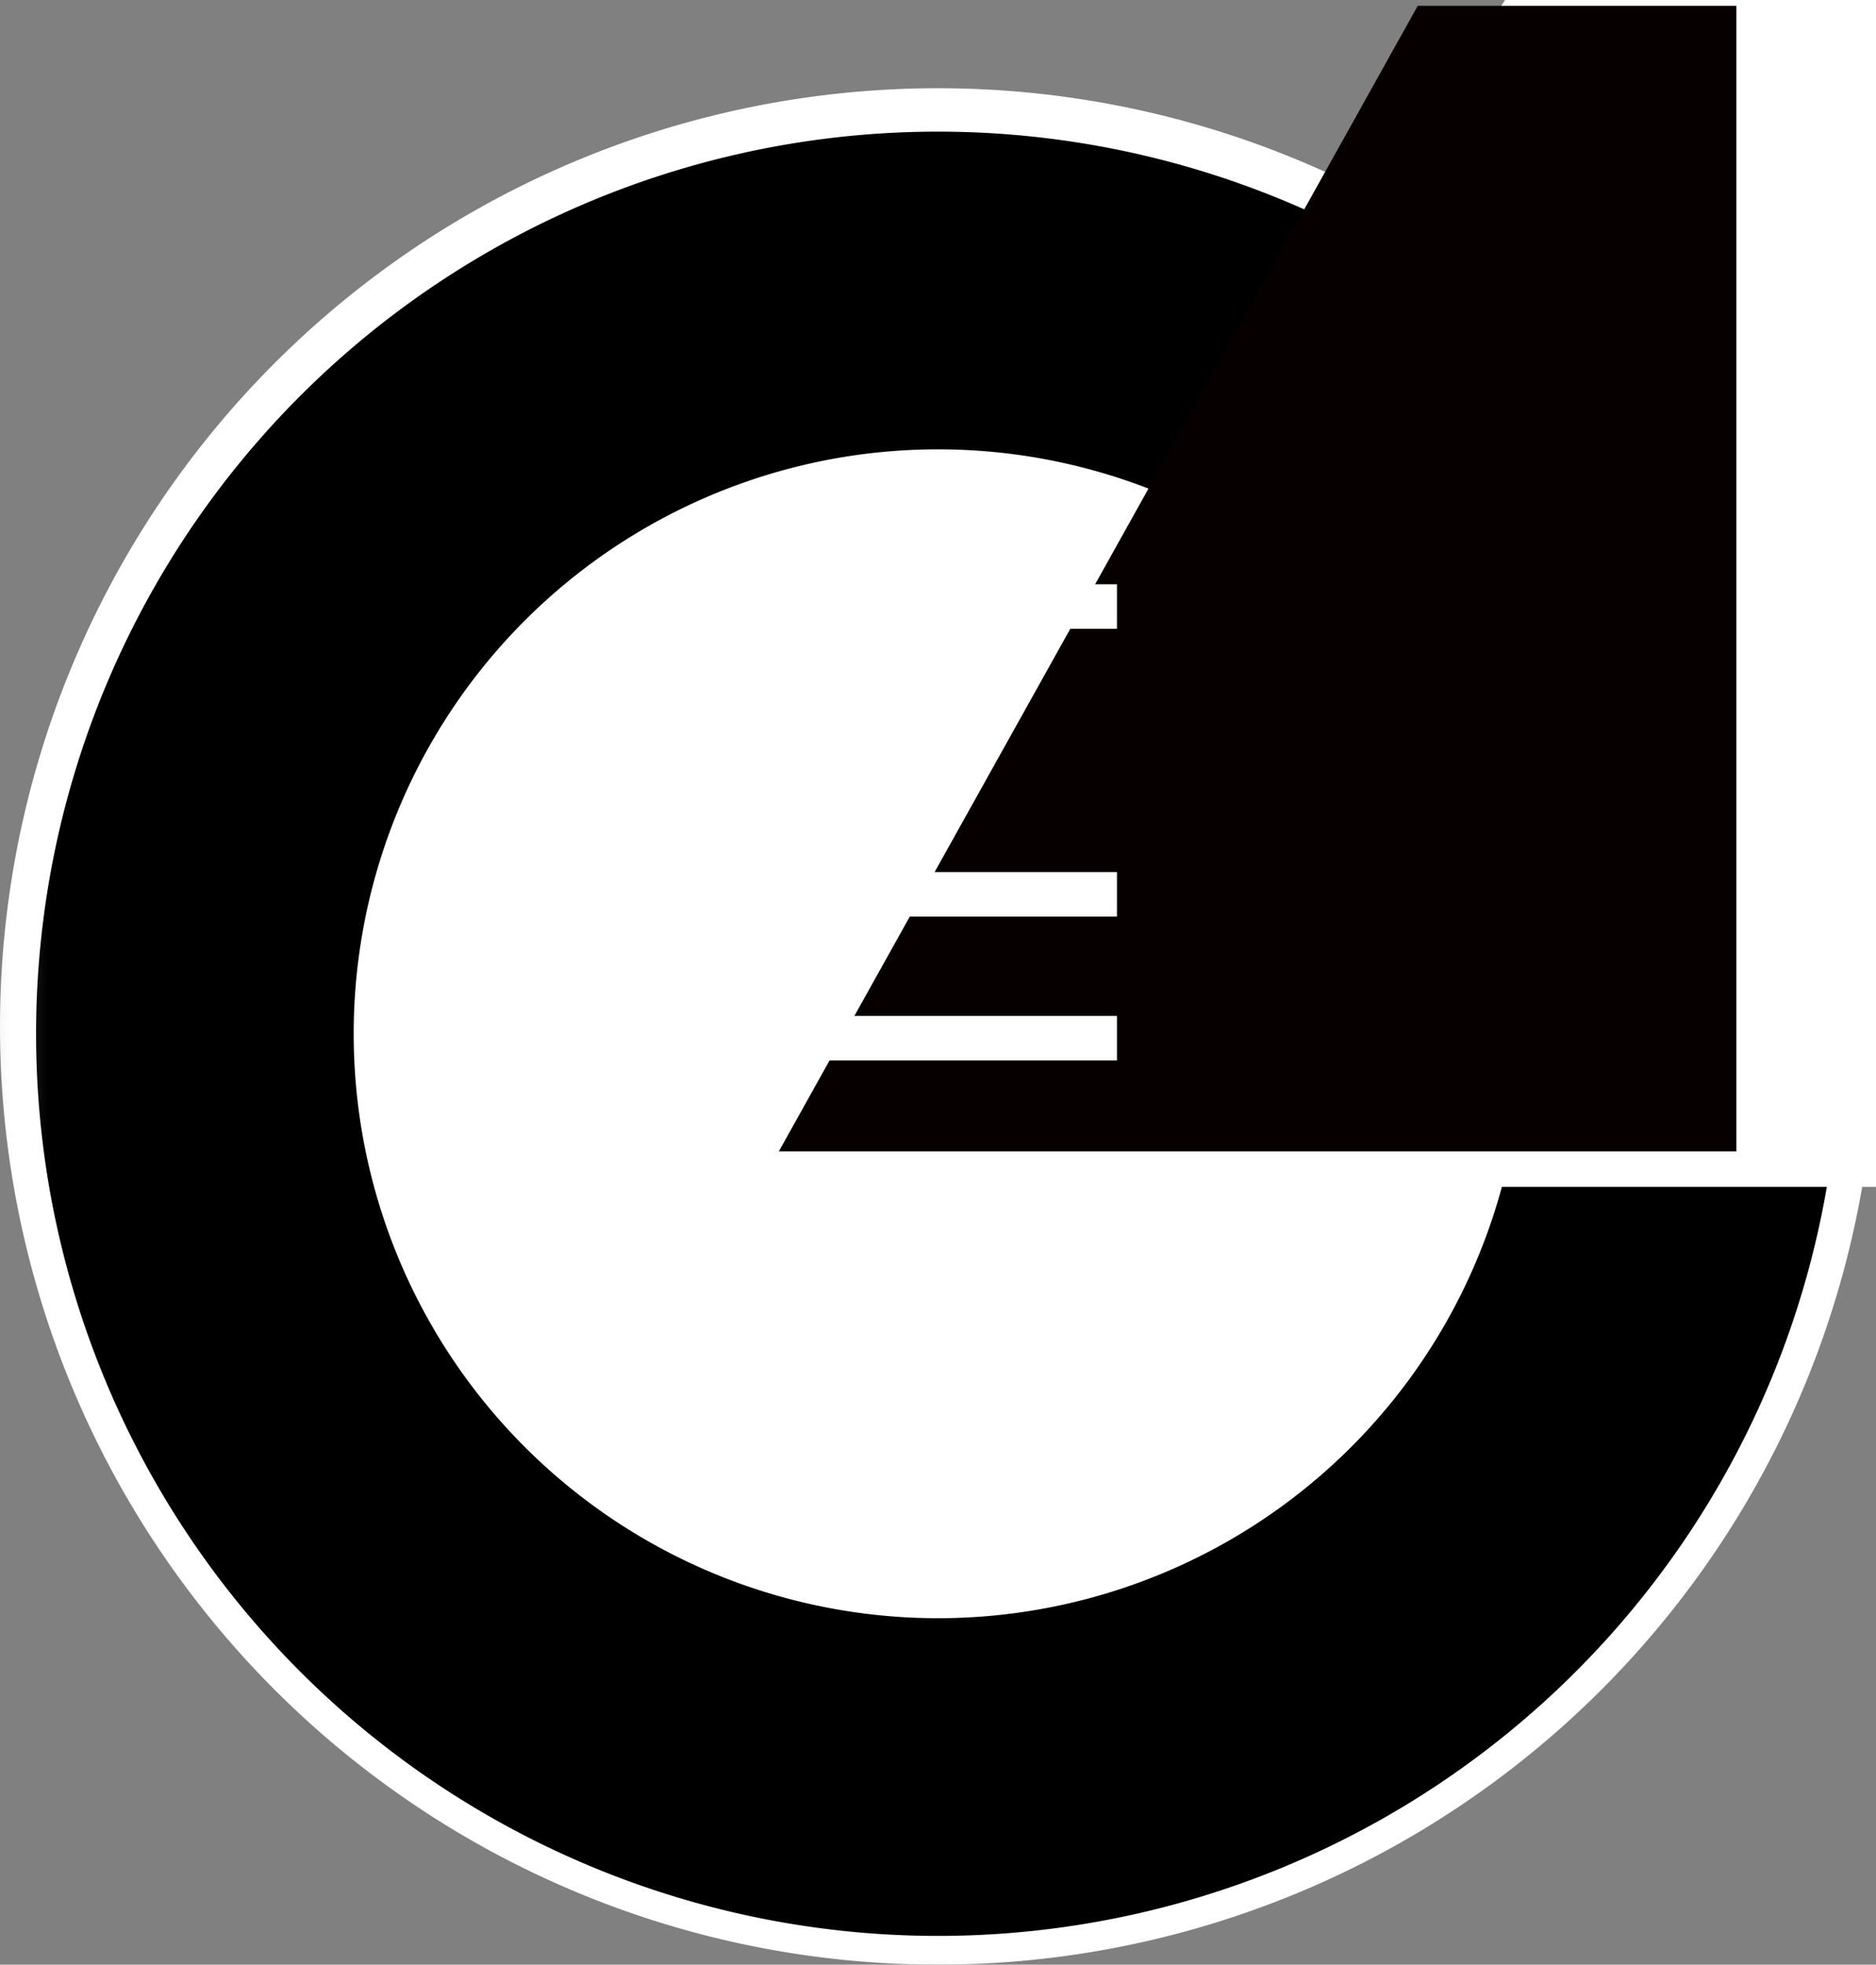 <?xml version="1.0" encoding="UTF-8" standalone="no"?>
<!-- Created with Inkscape (http://www.inkscape.org/) -->

<svg
   width="52mm"
   height="54.445mm"
   viewBox="0 0 52 54.445"
   version="1.1"
   id="svg5"
   inkscape:version="1.1 (c68e22c387, 2021-05-23)"
   sodipodi:docname="icon.svg"
   xmlns:inkscape="http://www.inkscape.org/namespaces/inkscape"
   xmlns:sodipodi="http://sodipodi.sourceforge.net/DTD/sodipodi-0.dtd"
   xmlns="http://www.w3.org/2000/svg"
   xmlns:svg="http://www.w3.org/2000/svg">
  <rect x="0" y="0" width="52" height="54.445" fill="#808080" stroke="none"/>
  <sodipodi:namedview
     id="namedview7"
     pagecolor="#ffffff"
     bordercolor="#666666"
     borderopacity="1.0"
     inkscape:pageshadow="2"
     inkscape:pageopacity="0.0"
     inkscape:pagecheckerboard="0"
     inkscape:document-units="mm"
     showgrid="false"
     inkscape:zoom="2.8284271"
     inkscape:cx="75.660425"
     inkscape:cy="90.509668"
     inkscape:window-width="1920"
     inkscape:window-height="1043"
     inkscape:window-x="0"
     inkscape:window-y="0"
     inkscape:window-maximized="1"
     inkscape:current-layer="layer3" />
  <defs
     id="defs2">
    <inkscape:path-effect
       effect="powermask"
       id="path-effect2528"
       is_visible="true"
       lpeversion="1"
       uri="#mask-powermask-path-effect2528"
       invert="false"
       hide_mask="false"
       background="true"
       background_color="#ffffffff" />
    <inkscape:path-effect
       effect="powermask"
       id="path-effect3197"
       is_visible="true"
       lpeversion="1"
       uri="#mask-powermask-path-effect3197"
       invert="false"
       hide_mask="false"
       background="true"
       background_color="#ffffffff" />
    <inkscape:path-effect
       effect="powerclip"
       id="path-effect2339"
       is_visible="true"
       lpeversion="1"
       inverse="true"
       flatten="false"
       hide_clip="false"
       message="Use fill-rule evenodd on &lt;b&gt;fill and stroke&lt;/b&gt; dialog if no flatten result after convert clip to paths." />
    <inkscape:path-effect
       effect="powerclip"
       id="path-effect2248"
       is_visible="true"
       lpeversion="1"
       inverse="true"
       flatten="false"
       hide_clip="false"
       message="Use fill-rule evenodd on &lt;b&gt;fill and stroke&lt;/b&gt; dialog if no flatten result after convert clip to paths." />
    <inkscape:path-effect
       effect="powermask"
       id="path-effect2236"
       is_visible="true"
       lpeversion="1"
       uri="#mask-powermask-path-effect2236"
       invert="false"
       hide_mask="false"
       background="true"
       background_color="#ffffffff" />
    <inkscape:path-effect
       effect="powerclip"
       id="path-effect1867"
       is_visible="true"
       lpeversion="1"
       inverse="true"
       flatten="false"
       hide_clip="false"
       message="Use fill-rule evenodd on &lt;b&gt;fill and stroke&lt;/b&gt; dialog if no flatten result after convert clip to paths." />
    <marker
       style="overflow:visible"
       id="Arrow1Lend"
       refX="0"
       refY="0"
       orient="auto"
       inkscape:stockid="Arrow1Lend"
       inkscape:isstock="true">
      <path
         transform="matrix(-0.8,0,0,-0.8,-10,0)"
         style="fill:context-stroke;fill-rule:evenodd;stroke:context-stroke;stroke-width:1pt"
         d="M 0,0 5,-5 -12.5,0 5,5 Z"
         id="path9525" />
    </marker>
    <filter
       id="mask-powermask-path-effect1518_inverse"
       inkscape:label="filtermask-powermask-path-effect1518"
       style="color-interpolation-filters:sRGB"
       height="100"
       width="100"
       x="-50"
       y="-50">
      <feColorMatrix
         id="mask-powermask-path-effect1518_primitive1"
         values="1"
         type="saturate"
         result="fbSourceGraphic" />
      <feColorMatrix
         id="mask-powermask-path-effect1518_primitive2"
         values="-1 0 0 0 1 0 -1 0 0 1 0 0 -1 0 1 0 0 0 1 0 "
         in="fbSourceGraphic" />
    </filter>
    <filter
       id="mask-powermask-path-effect1907_inverse"
       inkscape:label="filtermask-powermask-path-effect1907"
       style="color-interpolation-filters:sRGB"
       height="100"
       width="100"
       x="-50"
       y="-50">
      <feColorMatrix
         id="mask-powermask-path-effect1907_primitive1"
         values="1"
         type="saturate"
         result="fbSourceGraphic" />
      <feColorMatrix
         id="mask-powermask-path-effect1907_primitive2"
         values="-1 0 0 0 1 0 -1 0 0 1 0 0 -1 0 1 0 0 0 1 0 "
         in="fbSourceGraphic" />
    </filter>
    <clipPath
       clipPathUnits="userSpaceOnUse"
       id="clipath_lpe_path-effect2248">
      <g
         id="g2288"
         transform="translate(0,0.191)"
         style="display:block">
        <rect
           style="mix-blend-mode:normal;fill:#ffffff;fill-opacity:1;stroke:none;stroke-width:26.214;stroke-miterlimit:4;stroke-dasharray:none;stroke-opacity:1;paint-order:stroke fill markers"
           id="rect2250"
           width="14.912"
           height="2.29"
           x="17.488"
           y="8.504" />
        <rect
           style="mix-blend-mode:normal;fill:#ffffff;fill-opacity:1;stroke:none;stroke-width:23.826;stroke-miterlimit:4;stroke-dasharray:none;stroke-opacity:1;paint-order:stroke fill markers"
           id="rect2252"
           width="14.927"
           height="1.89"
           x="17.488"
           y="14.597" />
        <rect
           style="mix-blend-mode:normal;fill:#ffffff;fill-opacity:1;stroke:none;stroke-width:20.934;stroke-miterlimit:4;stroke-dasharray:none;stroke-opacity:1;paint-order:stroke fill markers"
           id="rect2254"
           width="14.927"
           height="1.459"
           x="17.488"
           y="18.963" />
        <rect
           style="mix-blend-mode:normal;fill:#ffffff;fill-opacity:1;stroke:none;stroke-width:15.979;stroke-miterlimit:4;stroke-dasharray:none;stroke-opacity:1;paint-order:stroke fill markers"
           id="rect2256"
           width="14.927"
           height="0.85"
           x="17.488"
           y="22.092" />
        <rect
           style="mix-blend-mode:normal;fill:#ffffff;fill-opacity:1;stroke:none;stroke-width:10.021;stroke-miterlimit:4;stroke-dasharray:none;stroke-opacity:1;paint-order:stroke fill markers"
           id="rect2258"
           width="14.927"
           height="0.334"
           x="17.488"
           y="24.333" />
        <rect
           style="mix-blend-mode:normal;fill:#ffffff;fill-opacity:1;stroke:none;stroke-width:10.021;stroke-miterlimit:4;stroke-dasharray:none;stroke-opacity:1;paint-order:stroke fill markers"
           id="rect2260"
           width="14.927"
           height="0.334"
           x="17.488"
           y="25.94" />
        <rect
           style="mix-blend-mode:normal;fill:#ffffff;fill-opacity:1;stroke:none;stroke-width:10.021;stroke-miterlimit:4;stroke-dasharray:none;stroke-opacity:1;paint-order:stroke fill markers"
           id="rect2262"
           width="14.927"
           height="0.334"
           x="17.488"
           y="27.09" />
        <rect
           style="mix-blend-mode:normal;fill:#ffffff;fill-opacity:1;stroke:none;stroke-width:10.021;stroke-miterlimit:4;stroke-dasharray:none;stroke-opacity:1;paint-order:stroke fill markers"
           id="rect2264"
           width="14.927"
           height="0.334"
           x="17.488"
           y="27.915" />
        <rect
           style="mix-blend-mode:normal;fill:#ffffff;fill-opacity:1;stroke:none;stroke-width:10.021;stroke-miterlimit:4;stroke-dasharray:none;stroke-opacity:1;paint-order:stroke fill markers"
           id="rect2266"
           width="14.927"
           height="0.334"
           x="17.488"
           y="28.506" />
        <rect
           style="mix-blend-mode:normal;fill:#ffffff;fill-opacity:1;stroke:none;stroke-width:10.021;stroke-miterlimit:4;stroke-dasharray:none;stroke-opacity:1;paint-order:stroke fill markers"
           id="rect2268"
           width="14.927"
           height="0.334"
           x="17.488"
           y="28.93" />
        <rect
           style="mix-blend-mode:normal;fill:#ffffff;fill-opacity:1;stroke:none;stroke-width:10.021;stroke-miterlimit:4;stroke-dasharray:none;stroke-opacity:1;paint-order:stroke fill markers"
           id="rect2270"
           width="14.927"
           height="0.334"
           x="17.488"
           y="29.233" />
        <rect
           style="mix-blend-mode:normal;fill:#ffffff;fill-opacity:1;stroke:none;stroke-width:10.021;stroke-miterlimit:4;stroke-dasharray:none;stroke-opacity:1;paint-order:stroke fill markers"
           id="rect2272"
           width="14.927"
           height="0.334"
           x="17.488"
           y="29.45" />
        <rect
           style="mix-blend-mode:normal;fill:#ffffff;fill-opacity:1;stroke:none;stroke-width:10.021;stroke-miterlimit:4;stroke-dasharray:none;stroke-opacity:1;paint-order:stroke fill markers"
           id="rect2274"
           width="14.927"
           height="0.334"
           x="17.488"
           y="29.6" />
        <rect
           style="mix-blend-mode:normal;fill:#ffffff;fill-opacity:1;stroke:none;stroke-width:10.021;stroke-miterlimit:4;stroke-dasharray:none;stroke-opacity:1;paint-order:stroke fill markers"
           id="rect2276"
           width="14.927"
           height="0.334"
           x="17.488"
           y="29.718" />
        <rect
           style="mix-blend-mode:normal;fill:#ffffff;fill-opacity:1;stroke:none;stroke-width:10.021;stroke-miterlimit:4;stroke-dasharray:none;stroke-opacity:1;paint-order:stroke fill markers"
           id="rect2278"
           width="14.927"
           height="0.334"
           x="17.488"
           y="29.798" />
        <rect
           style="mix-blend-mode:normal;fill:#ffffff;fill-opacity:1;stroke:none;stroke-width:10.021;stroke-miterlimit:4;stroke-dasharray:none;stroke-opacity:1;paint-order:stroke fill markers"
           id="rect2280"
           width="14.927"
           height="0.334"
           x="17.488"
           y="29.855" />
        <rect
           style="mix-blend-mode:normal;fill:#ffffff;fill-opacity:1;stroke:none;stroke-width:10.021;stroke-miterlimit:4;stroke-dasharray:none;stroke-opacity:1;paint-order:stroke fill markers"
           id="rect2282"
           width="14.927"
           height="0.334"
           x="17.488"
           y="29.925" />
        <rect
           style="mix-blend-mode:normal;fill:#ffffff;fill-opacity:1;stroke:none;stroke-width:10.021;stroke-miterlimit:4;stroke-dasharray:none;stroke-opacity:1;paint-order:stroke fill markers"
           id="rect2284"
           width="14.927"
           height="0.334"
           x="17.488"
           y="29.947" />
        <rect
           style="mix-blend-mode:normal;fill:#ffffff;fill-opacity:1;stroke:none;stroke-width:10.021;stroke-miterlimit:4;stroke-dasharray:none;stroke-opacity:1;paint-order:stroke fill markers"
           id="rect2286"
           width="14.927"
           height="0.334"
           x="17.488"
           y="29.962" />
      </g>
    </clipPath>
    <clipPath
       clipPathUnits="userSpaceOnUse"
       id="clipath_lpe_path-effect2339">
      <g
         id="g2379"
         transform="translate(0,0.191)"
         style="display:block">
        <rect
           style="mix-blend-mode:normal;fill:#ffffff;fill-opacity:1;stroke:none;stroke-width:26.214;stroke-miterlimit:4;stroke-dasharray:none;stroke-opacity:1;paint-order:stroke fill markers"
           id="rect2341"
           width="14.912"
           height="2.29"
           x="17.488"
           y="8.504" />
        <rect
           style="mix-blend-mode:normal;fill:#ffffff;fill-opacity:1;stroke:none;stroke-width:23.826;stroke-miterlimit:4;stroke-dasharray:none;stroke-opacity:1;paint-order:stroke fill markers"
           id="rect2343"
           width="14.927"
           height="1.89"
           x="17.488"
           y="14.597" />
        <rect
           style="mix-blend-mode:normal;fill:#ffffff;fill-opacity:1;stroke:none;stroke-width:20.934;stroke-miterlimit:4;stroke-dasharray:none;stroke-opacity:1;paint-order:stroke fill markers"
           id="rect2345"
           width="14.927"
           height="1.459"
           x="17.488"
           y="18.963" />
        <rect
           style="mix-blend-mode:normal;fill:#ffffff;fill-opacity:1;stroke:none;stroke-width:15.979;stroke-miterlimit:4;stroke-dasharray:none;stroke-opacity:1;paint-order:stroke fill markers"
           id="rect2347"
           width="14.927"
           height="0.85"
           x="17.488"
           y="22.092" />
        <rect
           style="mix-blend-mode:normal;fill:#ffffff;fill-opacity:1;stroke:none;stroke-width:10.021;stroke-miterlimit:4;stroke-dasharray:none;stroke-opacity:1;paint-order:stroke fill markers"
           id="rect2349"
           width="14.927"
           height="0.334"
           x="17.488"
           y="24.333" />
        <rect
           style="mix-blend-mode:normal;fill:#ffffff;fill-opacity:1;stroke:none;stroke-width:10.021;stroke-miterlimit:4;stroke-dasharray:none;stroke-opacity:1;paint-order:stroke fill markers"
           id="rect2351"
           width="14.927"
           height="0.334"
           x="17.488"
           y="25.94" />
        <rect
           style="mix-blend-mode:normal;fill:#ffffff;fill-opacity:1;stroke:none;stroke-width:10.021;stroke-miterlimit:4;stroke-dasharray:none;stroke-opacity:1;paint-order:stroke fill markers"
           id="rect2353"
           width="14.927"
           height="0.334"
           x="17.488"
           y="27.09" />
        <rect
           style="mix-blend-mode:normal;fill:#ffffff;fill-opacity:1;stroke:none;stroke-width:10.021;stroke-miterlimit:4;stroke-dasharray:none;stroke-opacity:1;paint-order:stroke fill markers"
           id="rect2355"
           width="14.927"
           height="0.334"
           x="17.488"
           y="27.915" />
        <rect
           style="mix-blend-mode:normal;fill:#ffffff;fill-opacity:1;stroke:none;stroke-width:10.021;stroke-miterlimit:4;stroke-dasharray:none;stroke-opacity:1;paint-order:stroke fill markers"
           id="rect2357"
           width="14.927"
           height="0.334"
           x="17.488"
           y="28.506" />
        <rect
           style="mix-blend-mode:normal;fill:#ffffff;fill-opacity:1;stroke:none;stroke-width:10.021;stroke-miterlimit:4;stroke-dasharray:none;stroke-opacity:1;paint-order:stroke fill markers"
           id="rect2359"
           width="14.927"
           height="0.334"
           x="17.488"
           y="28.93" />
        <rect
           style="mix-blend-mode:normal;fill:#ffffff;fill-opacity:1;stroke:none;stroke-width:10.021;stroke-miterlimit:4;stroke-dasharray:none;stroke-opacity:1;paint-order:stroke fill markers"
           id="rect2361"
           width="14.927"
           height="0.334"
           x="17.488"
           y="29.233" />
        <rect
           style="mix-blend-mode:normal;fill:#ffffff;fill-opacity:1;stroke:none;stroke-width:10.021;stroke-miterlimit:4;stroke-dasharray:none;stroke-opacity:1;paint-order:stroke fill markers"
           id="rect2363"
           width="14.927"
           height="0.334"
           x="17.488"
           y="29.45" />
        <rect
           style="mix-blend-mode:normal;fill:#ffffff;fill-opacity:1;stroke:none;stroke-width:10.021;stroke-miterlimit:4;stroke-dasharray:none;stroke-opacity:1;paint-order:stroke fill markers"
           id="rect2365"
           width="14.927"
           height="0.334"
           x="17.488"
           y="29.6" />
        <rect
           style="mix-blend-mode:normal;fill:#ffffff;fill-opacity:1;stroke:none;stroke-width:10.021;stroke-miterlimit:4;stroke-dasharray:none;stroke-opacity:1;paint-order:stroke fill markers"
           id="rect2367"
           width="14.927"
           height="0.334"
           x="17.488"
           y="29.718" />
        <rect
           style="mix-blend-mode:normal;fill:#ffffff;fill-opacity:1;stroke:none;stroke-width:10.021;stroke-miterlimit:4;stroke-dasharray:none;stroke-opacity:1;paint-order:stroke fill markers"
           id="rect2369"
           width="14.927"
           height="0.334"
           x="17.488"
           y="29.798" />
        <rect
           style="mix-blend-mode:normal;fill:#ffffff;fill-opacity:1;stroke:none;stroke-width:10.021;stroke-miterlimit:4;stroke-dasharray:none;stroke-opacity:1;paint-order:stroke fill markers"
           id="rect2371"
           width="14.927"
           height="0.334"
           x="17.488"
           y="29.855" />
        <rect
           style="mix-blend-mode:normal;fill:#ffffff;fill-opacity:1;stroke:none;stroke-width:10.021;stroke-miterlimit:4;stroke-dasharray:none;stroke-opacity:1;paint-order:stroke fill markers"
           id="rect2373"
           width="14.927"
           height="0.334"
           x="17.488"
           y="29.925" />
        <rect
           style="mix-blend-mode:normal;fill:#ffffff;fill-opacity:1;stroke:none;stroke-width:10.021;stroke-miterlimit:4;stroke-dasharray:none;stroke-opacity:1;paint-order:stroke fill markers"
           id="rect2375"
           width="14.927"
           height="0.334"
           x="17.488"
           y="29.947" />
        <rect
           style="mix-blend-mode:normal;fill:#ffffff;fill-opacity:1;stroke:none;stroke-width:10.021;stroke-miterlimit:4;stroke-dasharray:none;stroke-opacity:1;paint-order:stroke fill markers"
           id="rect2377"
           width="14.927"
           height="0.334"
           x="17.488"
           y="29.962" />
      </g>
    </clipPath>
    <filter
       id="mask-powermask-path-effect3076_inverse"
       inkscape:label="filtermask-powermask-path-effect3076"
       style="color-interpolation-filters:sRGB"
       height="100"
       width="100"
       x="-50"
       y="-50">
      <feColorMatrix
         id="mask-powermask-path-effect3076_primitive1"
         values="1"
         type="saturate"
         result="fbSourceGraphic" />
      <feColorMatrix
         id="mask-powermask-path-effect3076_primitive2"
         values="-1 0 0 0 1 0 -1 0 0 1 0 0 -1 0 1 0 0 0 1 0 "
         in="fbSourceGraphic" />
    </filter>
    <mask
       maskUnits="userSpaceOnUse"
       id="mask-powermask-path-effect3197">
      <path
         id="mask-powermask-path-effect3197_box"
         style="fill:#ffffff;fill-opacity:1"
         d="M -1,0.604 H 51 V 52.604 H -1 Z" />
      <g
         id="g3195"
         transform="translate(0,0.191)"
         style="">
        <g
           id="g3191"
           transform="matrix(1.229,0,0,1.229,-75.654,-34.821)"
           style="display:inline;fill:#000004;fill-opacity:1;stroke:none;stroke-width:0.349;stroke-linejoin:miter;stroke-miterlimit:4;stroke-dasharray:none;stroke-opacity:1">
          <rect
             style="fill:#000004;fill-opacity:1;stroke:none;stroke-width:0.349;stroke-linejoin:miter;stroke-miterlimit:4;stroke-dasharray:none;stroke-opacity:1;paint-order:stroke fill markers"
             id="rect3179"
             width="33.717"
             height="1.725"
             x="65.129"
             y="48.919"
             d="m 65.129,48.919 h 33.717 v 1.725 H 65.129 Z" />
          <rect
             style="fill:#000004;fill-opacity:1;stroke:none;stroke-width:0.349;stroke-linejoin:miter;stroke-miterlimit:4;stroke-dasharray:none;stroke-opacity:1;paint-order:stroke fill markers"
             id="rect3181"
             width="33.717"
             height="1.725"
             x="29.254"
             y="83.244"
             transform="rotate(-30)"
             d="m 29.254,83.244 h 33.717 v 1.725 H 29.254 Z" />
          <rect
             style="fill:#000004;fill-opacity:1;stroke:none;stroke-width:0.349;stroke-linejoin:miter;stroke-miterlimit:4;stroke-dasharray:none;stroke-opacity:1;paint-order:stroke fill markers"
             id="rect3183"
             width="33.717"
             height="1.725"
             x="-18.977"
             y="95.032"
             transform="rotate(-60)"
             d="m -18.977,95.032 h 33.717 v 1.725 h -33.717 z" />
          <rect
             style="fill:#000004;fill-opacity:1;stroke:none;stroke-width:0.349;stroke-linejoin:miter;stroke-miterlimit:4;stroke-dasharray:none;stroke-opacity:1;paint-order:stroke fill markers"
             id="rect3185"
             width="33.717"
             height="1.725"
             x="-66.64"
             y="81.125"
             transform="rotate(-90)"
             d="m -66.64,81.125 h 33.717 v 1.725 h -33.717 z" />
          <rect
             style="fill:#000004;fill-opacity:1;stroke:none;stroke-width:0.349;stroke-linejoin:miter;stroke-miterlimit:4;stroke-dasharray:none;stroke-opacity:1;paint-order:stroke fill markers"
             id="rect3187"
             width="33.717"
             height="1.725"
             x="-100.964"
             y="45.25"
             transform="rotate(-120)"
             d="m -100.964,45.25 h 33.717 v 1.725 h -33.717 z" />
          <rect
             style="fill:#000004;fill-opacity:1;stroke:none;stroke-width:0.349;stroke-linejoin:miter;stroke-miterlimit:4;stroke-dasharray:none;stroke-opacity:1;paint-order:stroke fill markers"
             id="rect3189"
             width="33.717"
             height="1.725"
             x="-112.753"
             y="-2.981"
             transform="rotate(-150)"
             d="m -112.753,-2.981 h 33.717 v 1.725 h -33.717 z" />
        </g>
        <rect
           style="fill:#020000;fill-opacity:1;stroke:none;stroke-width:14.153;paint-order:stroke fill markers"
           id="rect3193"
           width="25"
           height="34.423"
           x="12.5"
           y="-5.135"
           d="m 12.5,-5.135 h 25 V 29.288 h -25 z" />
      </g>
    </mask>
    <filter
       id="mask-powermask-path-effect3197_inverse"
       inkscape:label="filtermask-powermask-path-effect3197"
       style="color-interpolation-filters:sRGB"
       height="100"
       width="100"
       x="-50"
       y="-50">
      <feColorMatrix
         id="mask-powermask-path-effect3197_primitive1"
         values="1"
         type="saturate"
         result="fbSourceGraphic" />
      <feColorMatrix
         id="mask-powermask-path-effect3197_primitive2"
         values="-1 0 0 0 1 0 -1 0 0 1 0 0 -1 0 1 0 0 0 1 0 "
         in="fbSourceGraphic" />
    </filter>
    <mask
       maskUnits="userSpaceOnUse"
       id="mask-powermask-path-effect2528">
      <path
         id="mask-powermask-path-effect2528_box"
         style="fill:#ffffff;fill-opacity:1"
         d="M -2,0.204 H 52 V 54.204 H -2 Z" />
      <g
         id="g2526"
         style="">
        <ellipse
           style="fill:#000000;stroke-width:16.729;paint-order:stroke fill markers"
           id="ellipse2522"
           cx="25"
           cy="27.406"
           rx="15.2"
           ry="15.199"
           d="M 40.2,27.406 A 15.2,15.199 0 0 1 25,42.606 15.2,15.199 0 0 1 9.8,27.406 15.2,15.199 0 0 1 25,12.207 15.2,15.199 0 0 1 40.2,27.406 Z" />
        <rect
           style="fill:#000000;stroke-width:13.454;paint-order:stroke fill markers"
           id="rect2524"
           width="23"
           height="22.309"
           x="13.5"
           y="-0.833"
           d="m 13.5,-0.833 h 23 V 21.476 h -23 z" />
      </g>
    </mask>
    <filter
       id="mask-powermask-path-effect2528_inverse"
       inkscape:label="filtermask-powermask-path-effect2528"
       style="color-interpolation-filters:sRGB"
       height="100"
       width="100"
       x="-50"
       y="-50">
      <feColorMatrix
         id="mask-powermask-path-effect2528_primitive1"
         values="1"
         type="saturate"
         result="fbSourceGraphic" />
      <feColorMatrix
         id="mask-powermask-path-effect2528_primitive2"
         values="-1 0 0 0 1 0 -1 0 0 1 0 0 -1 0 1 0 0 0 1 0 "
         in="fbSourceGraphic" />
    </filter>
    <filter
       id="mask-powermask-path-effect3132_inverse"
       inkscape:label="filtermask-powermask-path-effect3132"
       style="color-interpolation-filters:sRGB"
       height="100"
       width="100"
       x="-50"
       y="-50">
      <feColorMatrix
         id="mask-powermask-path-effect3132_primitive1"
         values="1"
         type="saturate"
         result="fbSourceGraphic" />
      <feColorMatrix
         id="mask-powermask-path-effect3132_primitive2"
         values="-1 0 0 0 1 0 -1 0 0 1 0 0 -1 0 1 0 0 0 1 0 "
         in="fbSourceGraphic" />
    </filter>
    <filter
       id="mask-powermask-path-effect3198_inverse"
       inkscape:label="filtermask-powermask-path-effect3198"
       style="color-interpolation-filters:sRGB"
       height="100"
       width="100"
       x="-50"
       y="-50">
      <feColorMatrix
         id="mask-powermask-path-effect3198_primitive1"
         values="1"
         type="saturate"
         result="fbSourceGraphic" />
      <feColorMatrix
         id="mask-powermask-path-effect3198_primitive2"
         values="-1 0 0 0 1 0 -1 0 0 1 0 0 -1 0 1 0 0 0 1 0 "
         in="fbSourceGraphic" />
    </filter>
  </defs>
  <g
     inkscape:groupmode="layer"
     id="layer2"
     inkscape:label="White"
     transform="translate(1,1.241)">
    <path
       style="fill:#ffffff;stroke-width:13.177;paint-order:stroke fill markers"
       id="path1102"
       mask="url(#mask-powermask-path-effect2528)"
       inkscape:path-effect="#path-effect2528"
       sodipodi:type="arc"
       sodipodi:cx="25"
       sodipodi:cy="27.204"
       sodipodi:rx="26"
       sodipodi:ry="26"
       d="m 51,27.204 a 26,26 0 0 1 -26,26 26,26 0 0 1 -26,-26 A 26,26 0 0 1 25,1.204 26,26 0 0 1 51,27.204 Z" />
  </g>
  <g
     inkscape:groupmode="layer"
     id="layer3"
     inkscape:label="Circle"
     style="display:inline"
     transform="translate(1,2.235)">
    <path
       style="fill:none;fill-rule:evenodd;stroke:#000000;stroke-width:8.804;stroke-miterlimit:4;stroke-dasharray:none;stroke-opacity:1;paint-order:stroke fill markers"
       id="path31"
       transform="translate(0,-0.191)"
       mask="url(#mask-powermask-path-effect3197)"
       inkscape:path-effect="#path-effect3197"
       sodipodi:type="arc"
       sodipodi:cx="25"
       sodipodi:cy="26.604074"
       sodipodi:rx="20.59796"
       sodipodi:ry="20.597961"
       d="M 45.598,26.604 A 20.598,20.598 0 0 1 25,47.202 20.598,20.598 0 0 1 4.402,26.604 20.598,20.598 0 0 1 25,6.006 20.598,20.598 0 0 1 45.598,26.604 Z" />
  </g>
  <g
     inkscape:label="Marker"
     inkscape:groupmode="layer"
     id="layer1"
     style="display:inline;mix-blend-mode:normal"
     transform="translate(1,2.235)">
    <g
       id="g4962"
       transform="matrix(1.085,0,0,1.111,-2.131,-1.343)"
       clip-path="none"
       style="fill:#ffffff;stroke:none;stroke-width:0;stroke-miterlimit:4;stroke-dasharray:none;stroke-opacity:1">
      <path
         style="fill:#ffffff;fill-opacity:1;stroke:none;stroke-width:0;stroke-miterlimit:4;stroke-dasharray:none;stroke-opacity:1;paint-order:stroke fill markers"
         id="path4960"
         width="9.979"
         height="29.604"
         x="20.01"
         y="-0.803"
         sodipodi:type="rect"
         d="m 20.01,-0.803 h 9.979 V 28.801 H 20.01 Z" />
    </g>
    <g
       id="g1822"
       transform="matrix(0.885,0,0,1.044,2.88,-0.397)"
       clip-path="none"
       style="stroke:none;stroke-width:0;stroke-miterlimit:4;stroke-dasharray:none;stroke-opacity:1">
      <path
         style="fill:#070000;fill-opacity:1;stroke:none;stroke-width:0;stroke-miterlimit:4;stroke-dasharray:none;stroke-opacity:1;paint-order:stroke fill markers"
         id="rect1335"
         width="9.979"
         height="29.604"
         x="20.01"
         y="-0.803"
         sodipodi:type="rect"
         d="m 20.01,-0.803 h 9.979 V 28.801 H 20.01 Z" />
    </g>
    <rect
       style="fill:#ffffff;stroke:none;stroke-width:0;stroke-miterlimit:4;stroke-dasharray:none;stroke-opacity:1;paint-order:stroke fill markers"
       id="rect5368"
       width="9.679"
       height="1.234"
       x="20.282"
       y="13.956" />
    <rect
       style="fill:#ffffff;stroke:none;stroke-width:0;stroke-miterlimit:4;stroke-dasharray:none;stroke-opacity:1;paint-order:stroke fill markers"
       id="rect5450"
       width="9.679"
       height="1.234"
       x="20.282"
       y="21.931" />
    <rect
       style="fill:#ffffff;stroke:none;stroke-width:0;stroke-miterlimit:4;stroke-dasharray:none;stroke-opacity:1;paint-order:stroke fill markers"
       id="rect5616"
       width="9.679"
       height="1.234"
       x="20.282"
       y="25.918" />
  </g>
</svg>
